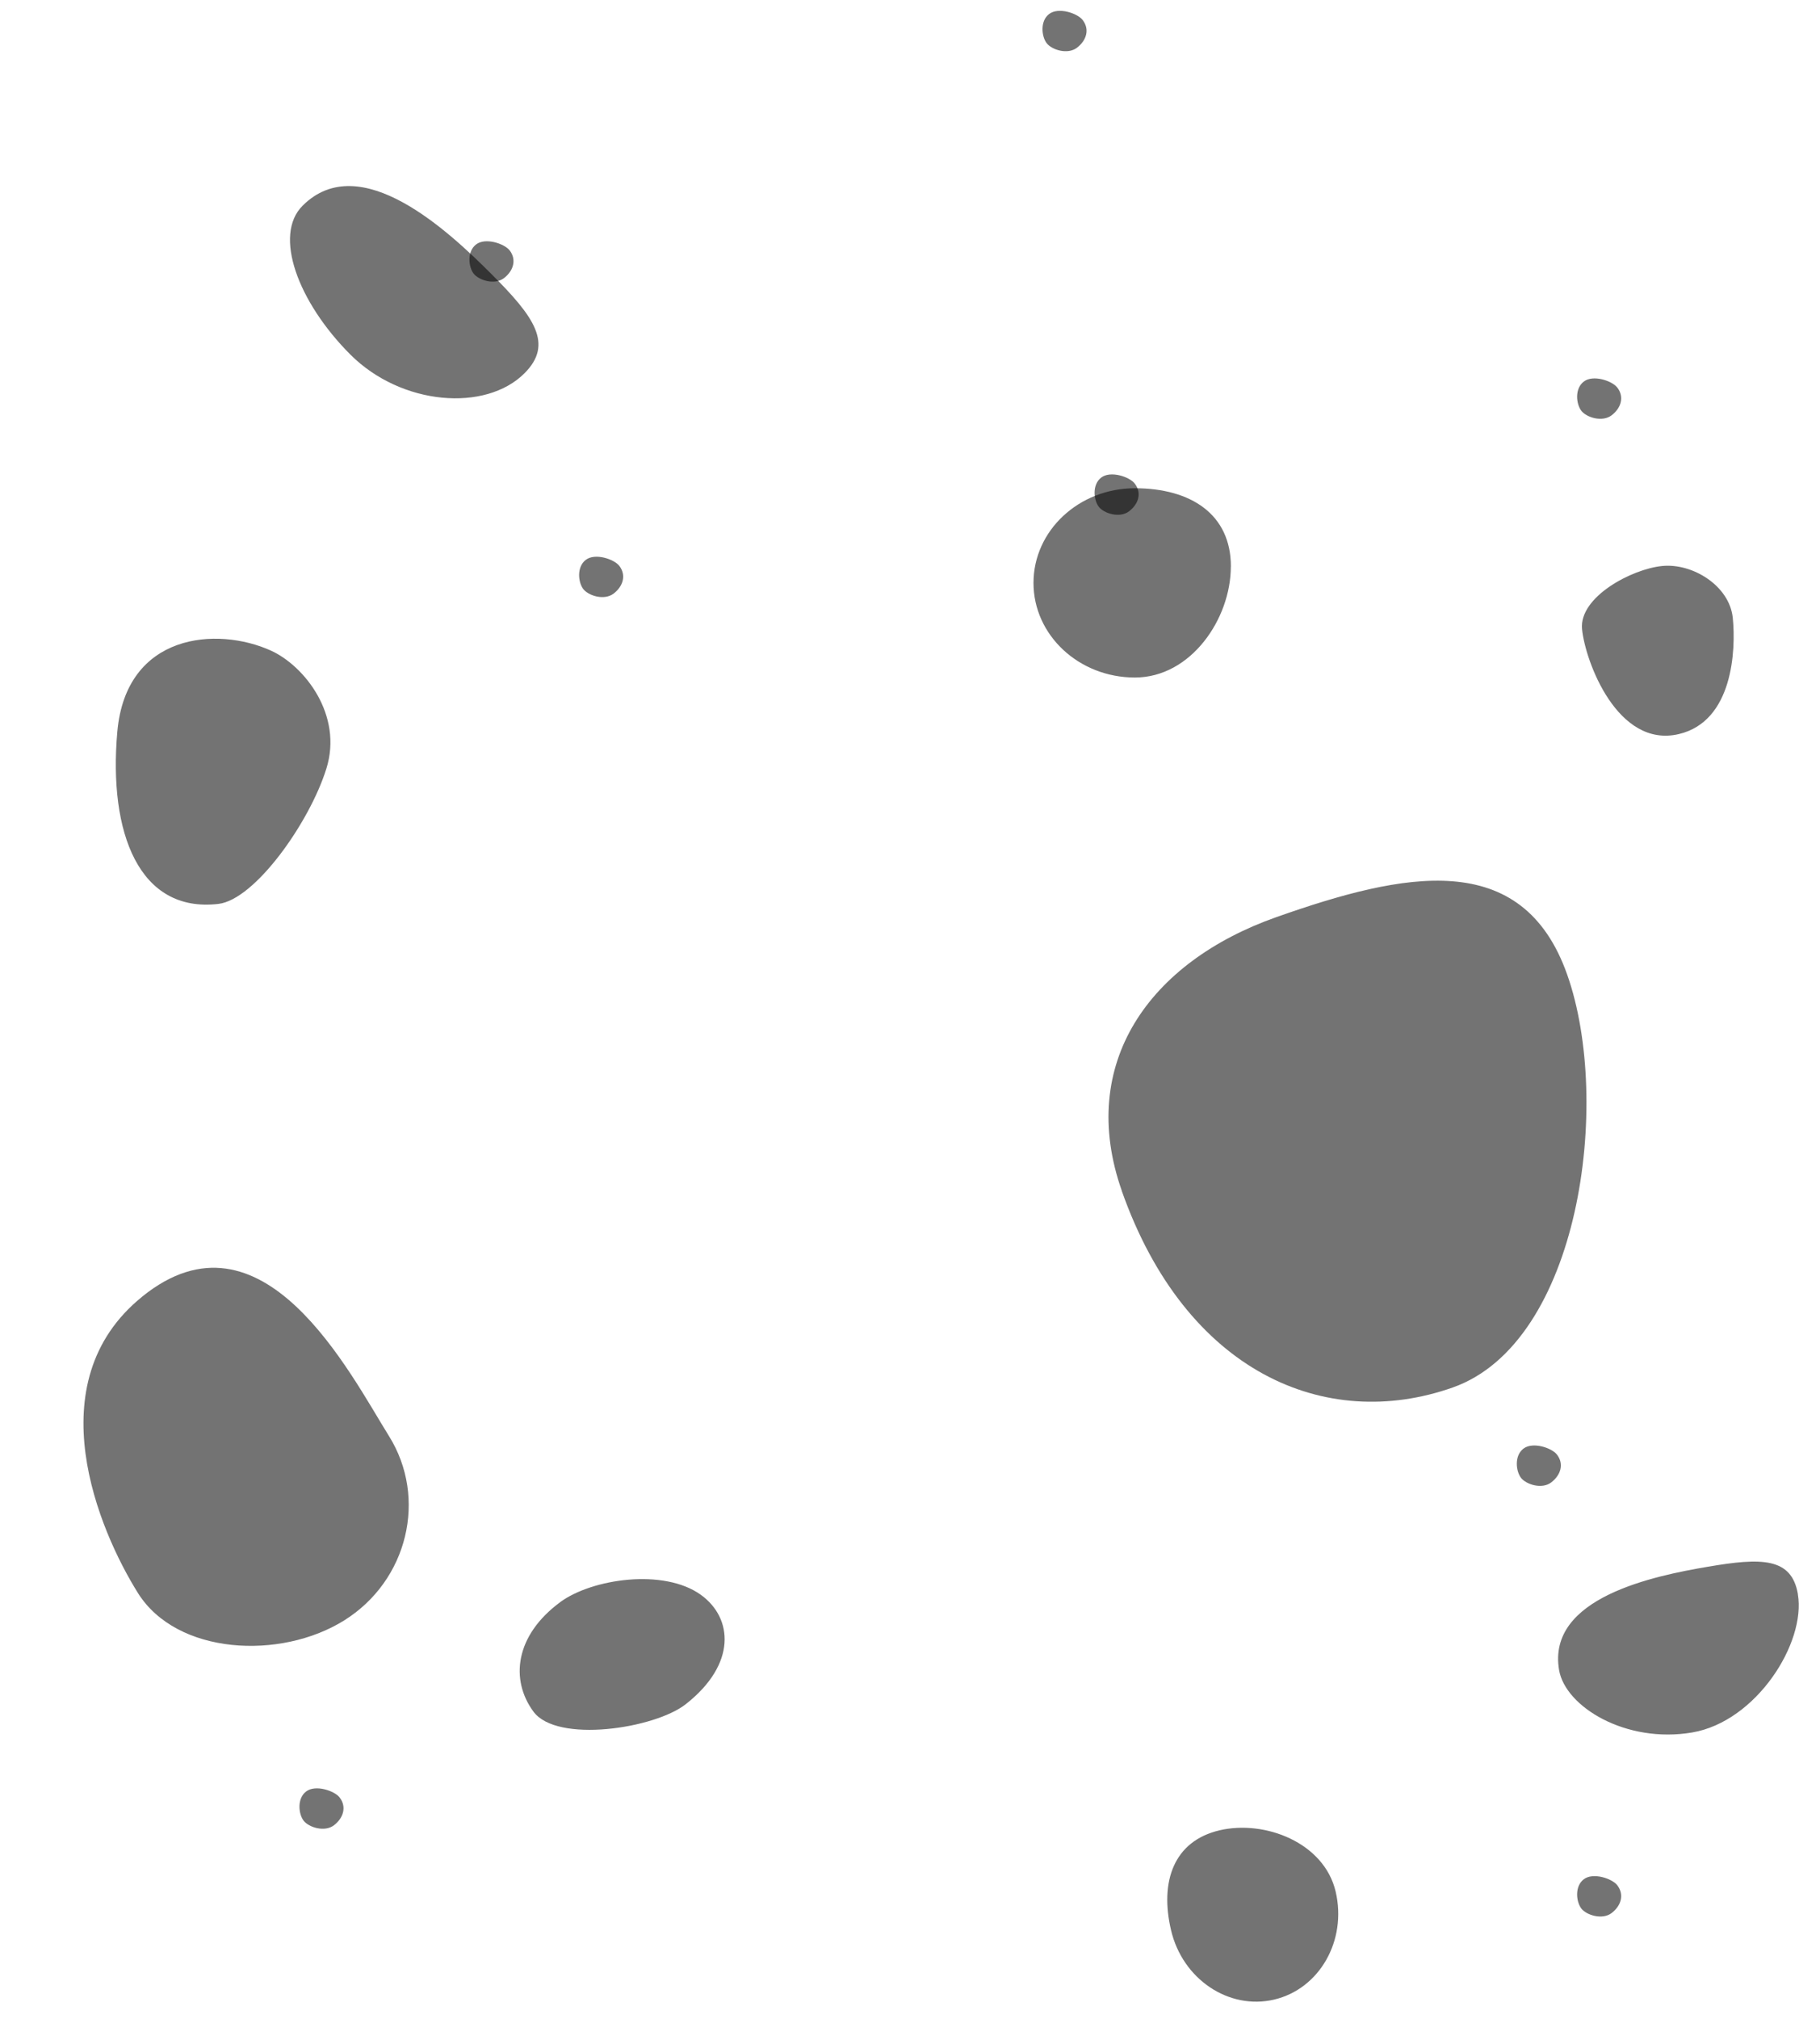 <svg xmlns="http://www.w3.org/2000/svg" viewBox="0 0 312 346" preserveAspectRatio="xMidYMid meet">
  <path opacity=".55" d="M209.04 313.62c7.8-1.83 17.96 2.1 19.93 10.5 1.96 8.38-2.76 16.67-10.55 18.5-7.79 1.82-15.7-3.5-17.67-11.89-1.97-8.39.5-15.28 8.3-17.11ZM192.31 204.07c10.96 31.05 34.9 41.37 56.73 33.67 21.83-7.7 27.33-48.9 19.63-70.72-7.7-21.83-28.02-17.58-49.85-9.88-21.82 7.7-34.2 25.1-26.5 46.93ZM106.17 96.96c1.25 1.64.61 3.53-.98 4.75-1.6 1.22-4.3.38-5.2-.78-.88-1.15-1.16-3.79.43-5 1.6-1.23 4.86-.12 5.75 1.03ZM24.35 222.2c-18.21 14.72-7.38 40.08-.72 50.73 6.66 10.66 24.48 11.53 35.37 4.72 10.9-6.8 14.33-20.96 7.67-31.61-6.66-10.65-21.67-40.55-42.32-23.85ZM37.44 154.88c6.26-.73 15.62-13.94 18.5-23.15 2.9-9.2-3.73-17.63-9.49-20.25-9.22-4.18-24.84-3.02-26.34 13.91-1.53 17.35 3.75 31.07 17.33 29.49ZM287.8 125.78c9.27-2.18 9.8-14.35 9.25-19.89-.55-5.53-6.91-9.43-12.1-8.91-5.18.5-14.29 5.3-13.74 10.83.55 5.54 6.09 20.45 16.6 17.97ZM96.05 274.51c-7.77 5.72-8.62 13.31-4.6 18.77 4.02 5.46 20.77 2.92 26.1-1.27 8.77-6.87 8.1-14.79 2.59-18.75-6.35-4.56-18.63-2.76-24.1 1.25ZM308.2 273.15c1.43 8.36-7.13 21.83-18.11 23.7-11.34 1.93-21.74-4.38-22.82-10.7-2.12-12.44 16.39-16.15 25.52-17.7 9.14-1.56 14.34-1.62 15.42 4.7ZM211 97.07c0 8.96-6.84 19.02-16.45 19.02-9.6 0-17.38-7.26-17.38-16.21 0-8.96 7.78-16.22 17.38-16.22 9.6 0 16.46 4.46 16.46 13.41ZM89.91 63.96c-6.66 6.66-21.09 5.54-29.84-3.2-9.02-9.03-13.24-20.48-8.2-25.51 9.9-9.9 25.14 4.47 32.41 11.74 7.27 7.27 10.67 11.94 5.63 16.97ZM266.91 249.24c1.26 1.64.62 3.53-.98 4.76-1.59 1.22-4.3.37-5.19-.78-.88-1.16-1.17-3.8.43-5.01 1.59-1.22 4.86-.12 5.74 1.03ZM58.23 308c1.25 1.63.61 3.53-.98 4.75-1.6 1.22-4.3.37-5.2-.78-.88-1.16-1.16-3.8.43-5.01 1.6-1.22 4.86-.12 5.75 1.03ZM185.6 3.43c1.26 1.64.62 3.53-.98 4.75-1.6 1.22-4.3.37-5.19-.78-.88-1.15-1.17-3.79.42-5 1.6-1.23 4.86-.13 5.75 1.03Z"/>
  <path opacity=".55" d="M87.37 42.9c1.25 1.65.61 3.54-.98 4.76-1.6 1.22-4.3.37-5.2-.78-.88-1.15-1.16-3.79.43-5 1.6-1.23 4.86-.13 5.75 1.03ZM277.25 66.4c1.26 1.65.62 3.54-.97 4.76-1.6 1.22-4.31.38-5.2-.78-.88-1.15-1.17-3.79.43-5 1.59-1.23 4.86-.13 5.74 1.03ZM194.53 82.86c1.26 1.64.62 3.53-.98 4.75-1.59 1.22-4.3.38-5.19-.78-.88-1.15-1.17-3.79.42-5 1.6-1.23 4.87-.13 5.75 1.03ZM277.25 323.03c1.26 1.65.62 3.54-.97 4.76-1.6 1.22-4.31.37-5.2-.78-.88-1.16-1.17-3.8.43-5.01 1.59-1.22 4.86-.12 5.74 1.03Z"/>
</svg>
